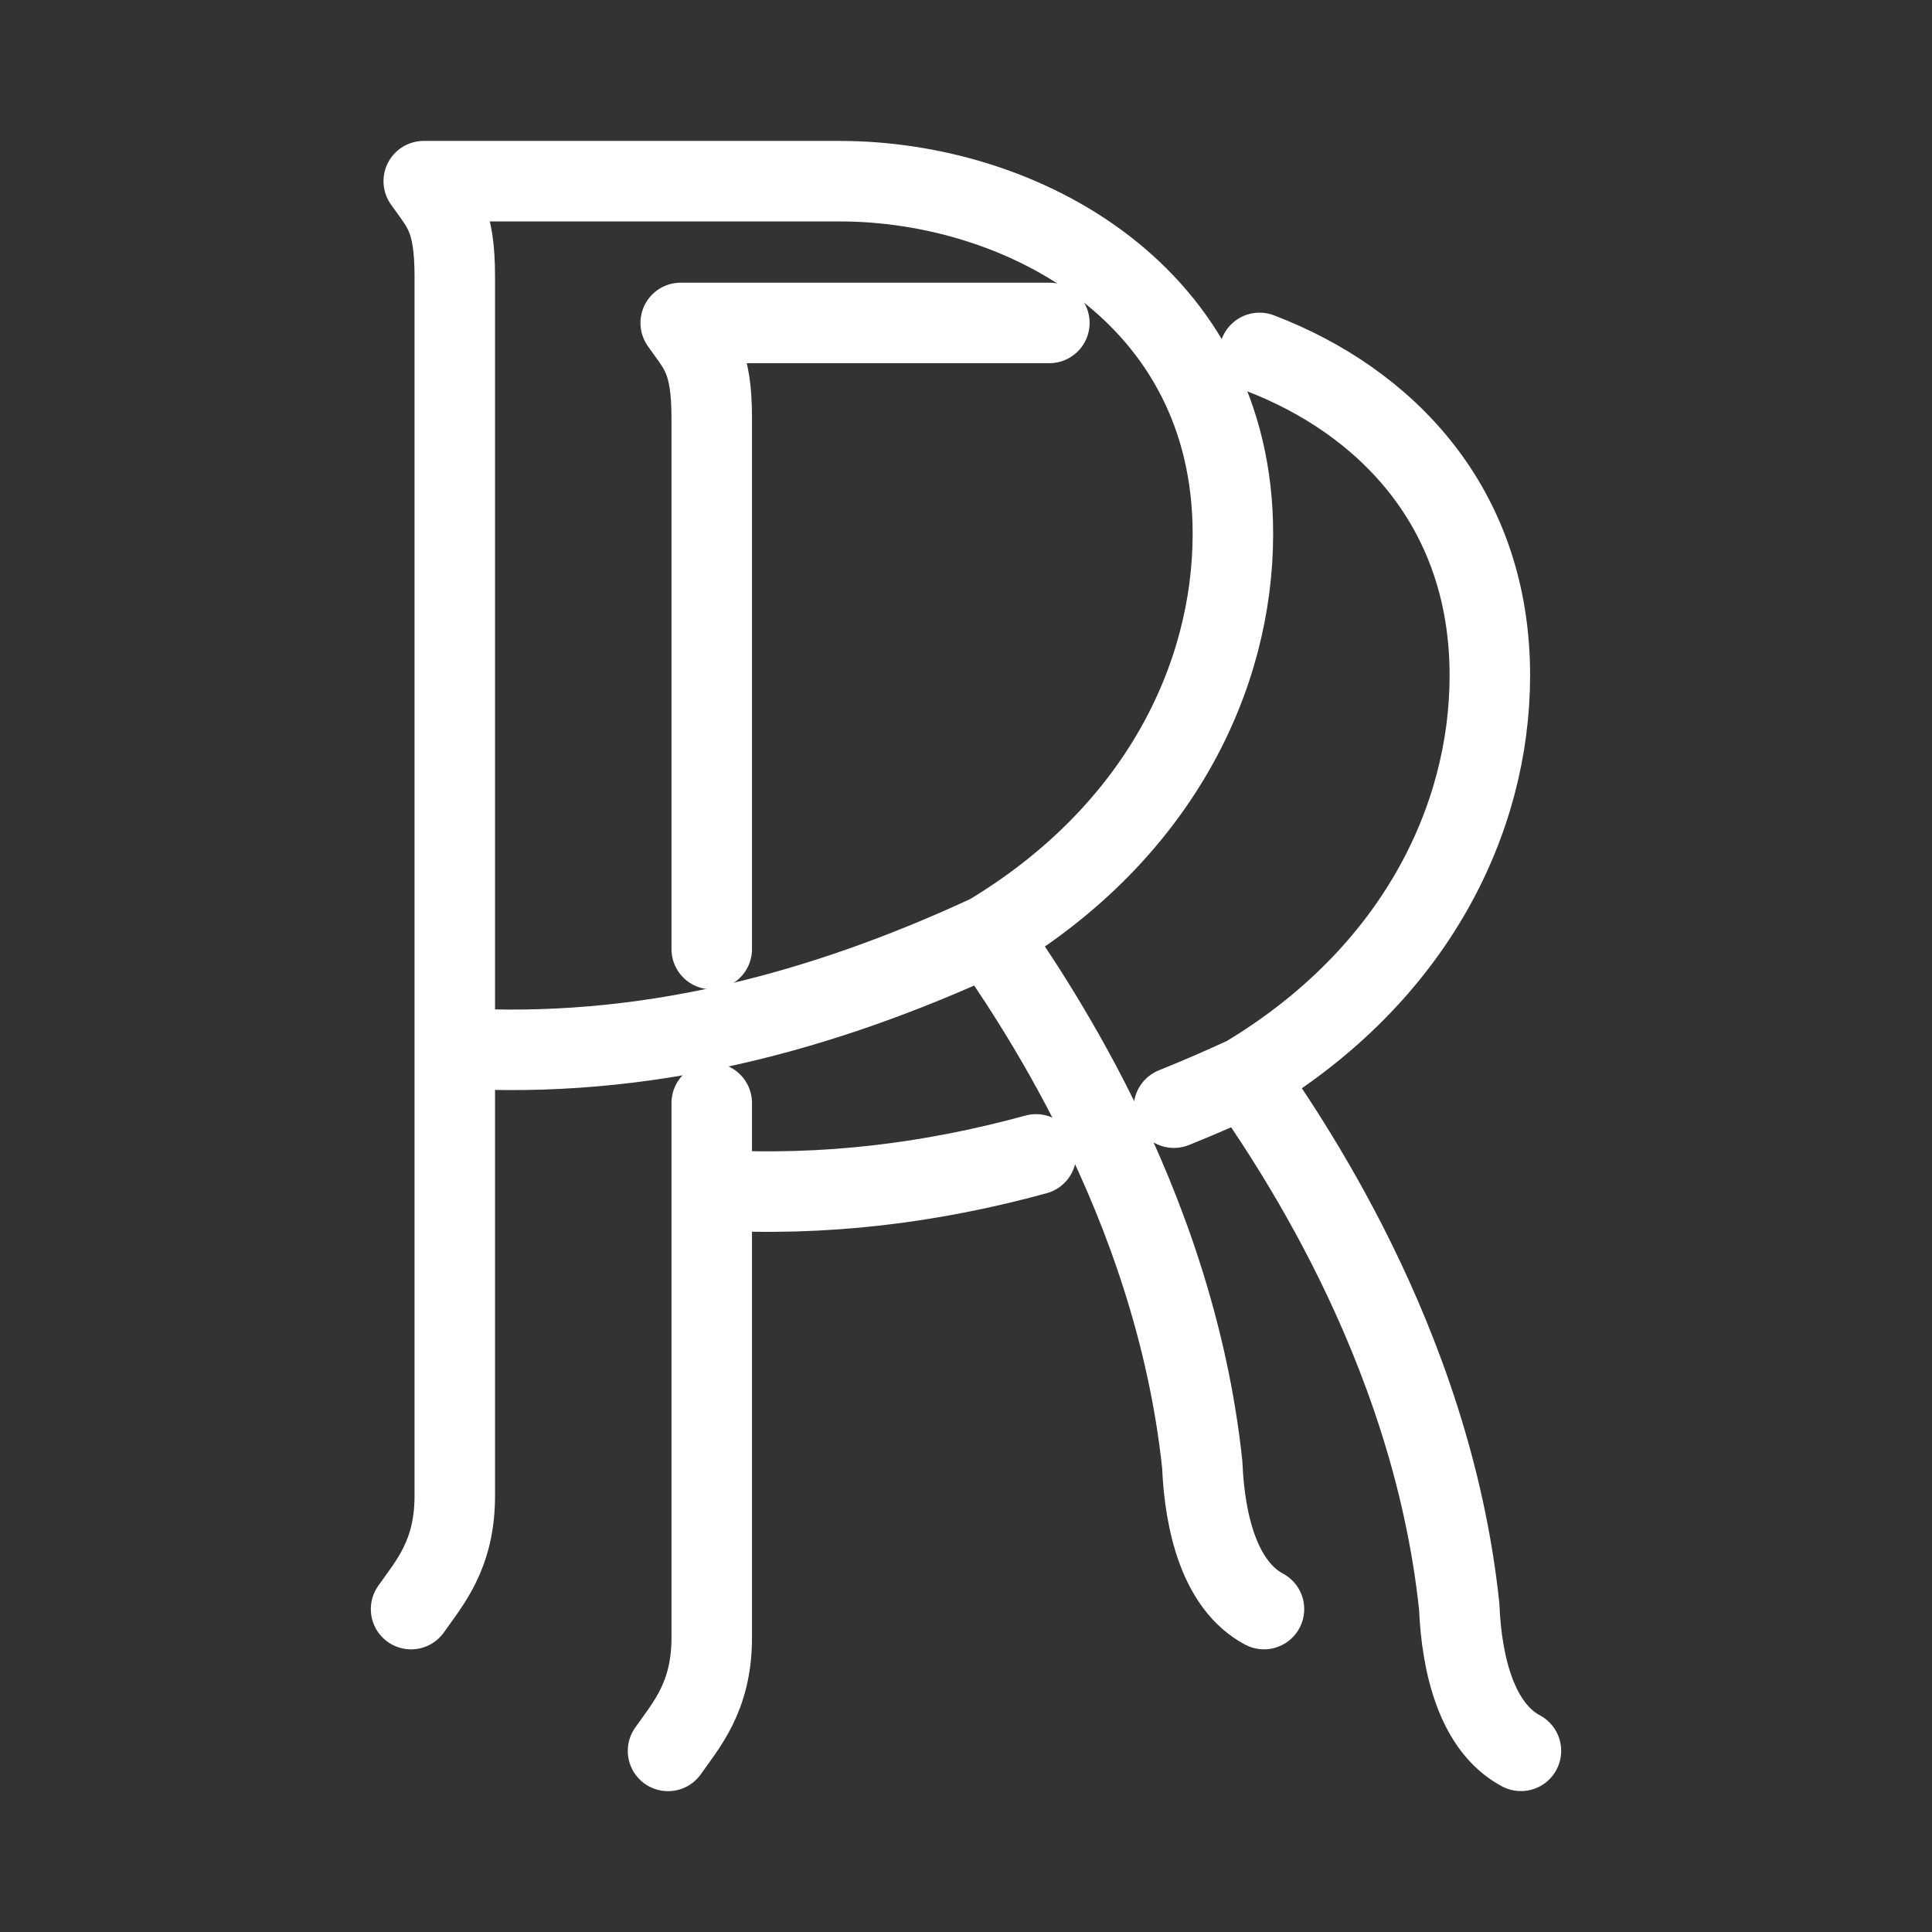 <?xml version="1.0" encoding="UTF-8"?><svg id="b" xmlns="http://www.w3.org/2000/svg" viewBox="0 0 48 48"><rect x="0" y="0" width="48" height="48" fill="#333333" stroke="none"/><defs><style>.c{stroke-width:2px;fill:none;stroke:#fff;stroke-linecap:round;stroke-linejoin:round;}</style></defs><path class="c" d="m17.683,29.562c2.783.169,5.461-.17,8.057-.881m3.425-1.161c.597-.24,1.19-.497,1.78-.77m6.842,16.749c-1.086-.579-1.472-2.111-1.533-3.583-.7-6.649-4.405-11.826-5.309-13.165,4.213-2.527,6.07-6.395,6.07-9.968,0-4.191-2.6-6.825-5.723-8.015m-5.221-.745h-9.159m0,0c.447.639.771.893.771,2.365v13.192m0,3.824v13.285c0,1.472-.639,2.172-1.086,2.812"/><path class="c" d="m11.299,26.04c4.682.285,9.066-.869,13.262-2.812m6.842,16.749c-1.086-.579-1.472-2.111-1.533-3.583-.7-6.649-4.405-11.826-5.309-13.165,4.213-2.527,6.07-6.395,6.07-9.968,0-5.948-5.238-8.76-9.775-8.76h-10.328m0,0c.447.639.771.893.771,2.365v30.3c0,1.472-.639,2.172-1.086,2.812"/></svg>